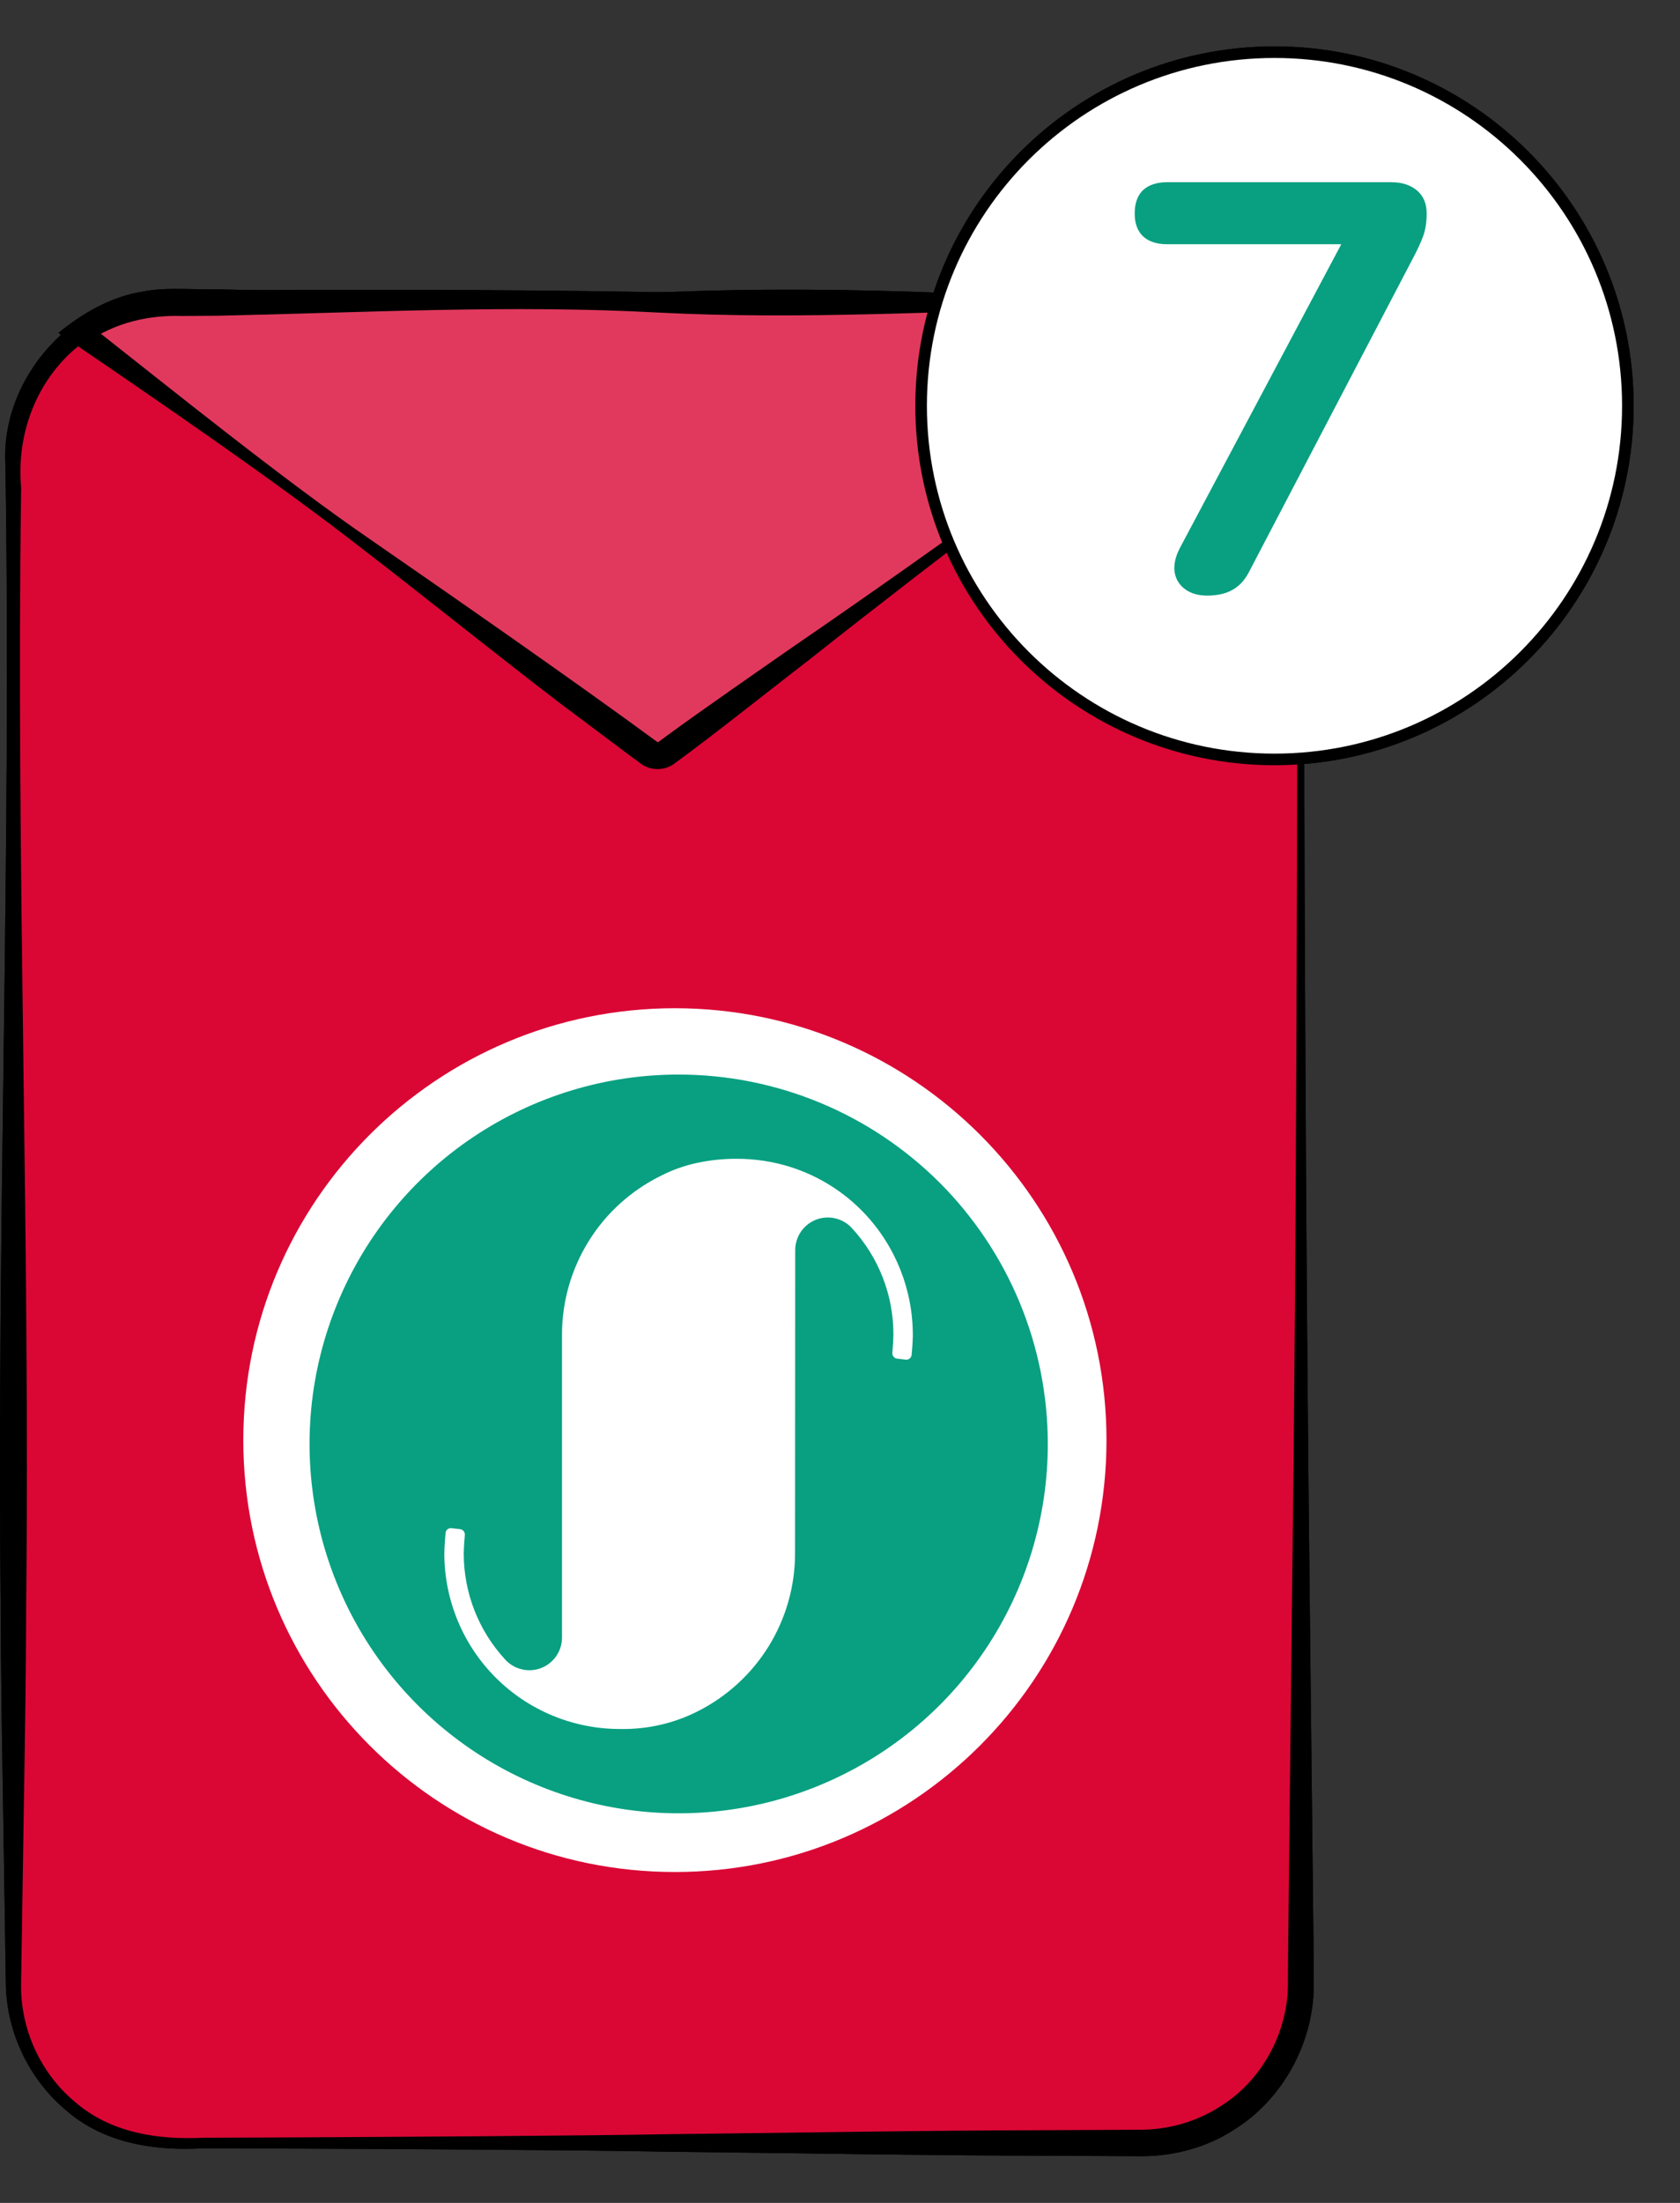 <svg width="29" height="38" viewBox="0 0 29 38" fill="none" xmlns="http://www.w3.org/2000/svg">
<rect x="0" y="0" width="29" height="38" fill="#333333" stroke="none"/>
<path d="M22.455 7.956V34.226C22.455 35.739 21.228 36.966 19.716 36.966H2.97C1.459 36.966 0.232 35.739 0.232 34.226V7.956C0.232 7.042 0.681 6.232 1.371 5.734C1.82 5.41 2.373 5.218 2.97 5.218H19.716C20.318 5.218 20.873 5.412 21.325 5.74C22.01 6.238 22.455 7.047 22.455 7.956Z" fill="#DA0735"/>
<path d="M22.508 7.957C22.505 13.962 22.538 21.343 22.605 27.313L22.676 33.765L22.678 34.169C22.702 35.188 22.167 36.202 21.296 36.741C20.808 37.059 20.207 37.206 19.639 37.194L18.026 37.186C15.875 37.182 13.725 37.14 11.574 37.118C9.967 37.086 6.729 37.07 5.122 37.063L3.509 37.057C2.689 37.108 1.815 36.977 1.167 36.425C0.514 35.891 0.115 35.072 0.101 34.227L0.051 31C0.032 29.925 0.016 28.849 0.013 27.774C-0.06 21.187 0.202 14.601 0.093 8.014C0.006 6.407 1.44 4.956 3.048 5.013C5.679 4.995 8.488 4.99 11.113 5.036L17.565 5.124C18.107 5.145 19.457 5.118 19.991 5.161C21.386 5.283 22.538 6.555 22.508 7.957ZM22.402 7.957C22.419 6.62 21.315 5.395 19.977 5.303C19.473 5.284 18.099 5.311 17.565 5.313C13.124 5.396 7.443 5.46 3.048 5.423C1.377 5.357 0.218 6.797 0.365 8.417C0.273 14.87 0.523 21.321 0.451 27.774C0.448 28.849 0.432 29.925 0.414 31L0.364 34.226C0.352 35.003 0.7 35.766 1.3 36.263C1.916 36.792 2.718 36.914 3.509 36.876L5.122 36.87C6.731 36.861 9.966 36.844 11.574 36.814C13.725 36.792 15.875 36.75 18.026 36.746L19.639 36.738C20.146 36.744 20.629 36.61 21.048 36.346C21.791 35.891 22.248 35.039 22.232 34.168L22.234 33.765L22.305 27.313C22.385 21.354 22.391 13.949 22.402 7.957Z" fill="black"/>
<path d="M21.325 5.741L11.502 12.986C11.412 13.052 11.291 13.052 11.203 12.986L1.371 5.734C1.82 5.41 2.373 5.219 2.97 5.219H19.717C20.318 5.218 20.873 5.412 21.325 5.741Z" fill="#E1395D"/>
<path d="M21.378 5.74C19.007 7.506 16.305 9.531 13.989 11.365C13.343 11.861 12.312 12.684 11.662 13.156C11.483 13.306 11.209 13.303 11.032 13.15L10.876 13.036C10.682 12.891 10.149 12.492 9.948 12.341C9.108 11.722 7.142 10.144 6.286 9.492C4.775 8.309 2.609 6.833 1.009 5.743C1.437 5.392 1.933 5.109 2.488 5.026C2.869 4.949 3.402 5.001 3.784 4.991C6.306 5.046 8.827 5.182 11.349 5.046C13.03 4.971 14.711 4.988 16.392 5.056C17.233 5.087 18.073 5.114 18.914 5.128C19.273 5.143 19.826 5.116 20.184 5.189C20.614 5.284 21.054 5.427 21.378 5.74ZM21.272 5.741C21.225 5.737 21.219 5.733 21.165 5.698C20.861 5.505 20.517 5.376 20.161 5.324C19.822 5.263 19.268 5.314 18.914 5.309C16.393 5.359 13.871 5.522 11.349 5.391C8.827 5.255 6.306 5.391 3.784 5.446L3.154 5.451C2.552 5.431 1.991 5.568 1.495 5.906L1.497 5.564C2.942 6.702 4.918 8.297 6.413 9.32C7.843 10.308 9.97 11.787 11.351 12.803C11.355 12.803 11.36 12.801 11.363 12.8L11.387 12.783L11.54 12.671C12.092 12.266 13.153 11.53 13.726 11.132C16.15 9.472 18.894 7.476 21.272 5.741Z" fill="black"/>
<path d="M19.1 24.842C19.1 28.957 15.764 32.292 11.65 32.292C7.535 32.292 4.2 28.957 4.2 24.842C4.2 20.728 7.535 17.392 11.65 17.392C15.764 17.393 19.1 20.728 19.1 24.842Z" fill="white"/>
<path d="M11.714 18.536C10.454 18.536 9.222 18.91 8.175 19.61C7.127 20.311 6.311 21.306 5.829 22.47C5.346 23.634 5.22 24.915 5.466 26.151C5.712 27.387 6.319 28.522 7.21 29.413C8.101 30.304 9.236 30.911 10.472 31.157C11.708 31.403 12.989 31.277 14.153 30.794C15.318 30.312 16.313 29.496 17.013 28.448C17.713 27.401 18.087 26.169 18.087 24.909C18.087 24.072 17.922 23.243 17.602 22.47C17.282 21.697 16.812 20.994 16.221 20.402C15.629 19.811 14.926 19.341 14.153 19.021C13.38 18.701 12.551 18.536 11.714 18.536ZM15.737 23.369C15.736 23.382 15.732 23.394 15.726 23.405C15.721 23.416 15.713 23.426 15.703 23.434C15.685 23.448 15.664 23.455 15.641 23.455C15.637 23.455 15.487 23.436 15.487 23.436C15.475 23.435 15.463 23.432 15.452 23.426C15.441 23.42 15.432 23.412 15.424 23.402C15.416 23.393 15.41 23.382 15.407 23.37C15.403 23.358 15.402 23.346 15.404 23.334C15.404 23.334 15.422 23.123 15.422 23.016C15.422 22.34 15.168 21.688 14.71 21.19C14.635 21.105 14.535 21.045 14.424 21.018C14.313 20.991 14.197 20.998 14.09 21.038C13.983 21.079 13.892 21.151 13.827 21.244C13.762 21.338 13.727 21.45 13.727 21.564L13.724 26.798C13.724 27.363 13.566 27.917 13.269 28.398C12.972 28.878 12.547 29.267 12.042 29.521C11.63 29.729 11.174 29.833 10.713 29.825H10.699C10.301 29.825 9.907 29.747 9.54 29.595C9.173 29.443 8.839 29.221 8.557 28.939C8.276 28.658 8.053 28.325 7.901 27.957C7.749 27.59 7.67 27.196 7.67 26.799C7.67 26.68 7.691 26.446 7.691 26.446C7.691 26.433 7.695 26.421 7.701 26.409C7.706 26.398 7.715 26.388 7.725 26.38C7.742 26.366 7.764 26.359 7.787 26.36C7.789 26.36 7.94 26.377 7.94 26.377C7.965 26.38 7.987 26.392 8.003 26.411C8.019 26.43 8.026 26.455 8.024 26.479C8.024 26.48 8.005 26.691 8.005 26.798C8.005 27.475 8.259 28.126 8.718 28.624C8.794 28.709 8.893 28.768 9.004 28.795C9.115 28.823 9.231 28.815 9.338 28.775C9.444 28.734 9.536 28.663 9.601 28.569C9.666 28.475 9.701 28.364 9.701 28.25V23.018C9.702 22.451 9.861 21.895 10.16 21.413C10.458 20.932 10.885 20.543 11.393 20.29C11.595 20.185 11.811 20.107 12.034 20.06C12.257 20.012 12.485 19.988 12.713 19.989C13.034 19.988 13.354 20.037 13.659 20.135C14.139 20.29 14.572 20.562 14.92 20.928C15.462 21.5 15.762 22.26 15.757 23.048C15.756 23.156 15.737 23.369 15.737 23.369Z" fill="#08A081"/>
<path d="M22 0.9H22C18.631 0.9 15.9 3.631 15.9 7C15.9 10.369 18.631 13.1 22 13.1C25.369 13.1 28.1 10.369 28.1 7C28.1 3.631 25.369 0.9 22 0.9Z" fill="white" stroke="black" stroke-width="0.2" stroke-miterlimit="10"/>
<path d="M20.677 10.194C20.503 10.194 20.367 10.147 20.267 10.053C20.173 9.953 20.127 9.82 20.127 9.653C20.127 9.48 20.173 9.35 20.267 9.263C20.367 9.177 20.503 9.133 20.677 9.133H21.797V4.223H22.417L20.947 5.113C20.82 5.187 20.7 5.217 20.587 5.203C20.48 5.183 20.387 5.137 20.307 5.063C20.233 4.983 20.183 4.89 20.157 4.783C20.13 4.677 20.137 4.57 20.177 4.463C20.223 4.35 20.31 4.257 20.437 4.183L21.817 3.353C21.95 3.273 22.083 3.207 22.217 3.153C22.35 3.093 22.473 3.063 22.587 3.063C22.727 3.063 22.843 3.103 22.937 3.183C23.03 3.257 23.077 3.38 23.077 3.553V9.133H24.097C24.27 9.133 24.403 9.177 24.497 9.263C24.597 9.35 24.647 9.48 24.647 9.653C24.647 9.827 24.597 9.96 24.497 10.053C24.403 10.147 24.27 10.194 24.097 10.194H20.677Z" fill="#08A081"/>
<path d="M22.455 7.956V34.226C22.455 35.739 21.228 36.966 19.716 36.966H2.97C1.459 36.966 0.232 35.739 0.232 34.226V7.956C0.232 7.042 0.681 6.232 1.371 5.734C1.82 5.41 2.373 5.218 2.97 5.218H19.716C20.318 5.218 20.873 5.412 21.325 5.74C22.01 6.238 22.455 7.047 22.455 7.956Z" fill="#DA0735"/>
<path d="M22.508 7.957C22.505 13.962 22.538 21.343 22.605 27.313L22.676 33.765L22.678 34.169C22.702 35.188 22.167 36.202 21.296 36.741C20.808 37.059 20.207 37.206 19.639 37.194L18.026 37.186C15.875 37.182 13.725 37.14 11.574 37.118C9.967 37.086 6.729 37.07 5.122 37.063L3.509 37.057C2.689 37.108 1.815 36.977 1.167 36.425C0.514 35.891 0.115 35.072 0.101 34.227L0.051 31C0.032 29.925 0.016 28.849 0.013 27.774C-0.06 21.187 0.202 14.601 0.093 8.014C0.006 6.407 1.44 4.956 3.048 5.013C5.679 4.995 8.488 4.99 11.113 5.036L17.565 5.124C18.107 5.145 19.457 5.118 19.991 5.161C21.386 5.283 22.538 6.555 22.508 7.957ZM22.402 7.957C22.419 6.62 21.315 5.395 19.977 5.303C19.473 5.284 18.099 5.311 17.565 5.313C13.124 5.396 7.443 5.46 3.048 5.423C1.377 5.357 0.218 6.797 0.365 8.417C0.273 14.87 0.523 21.321 0.451 27.774C0.448 28.849 0.432 29.925 0.414 31L0.364 34.226C0.352 35.003 0.7 35.766 1.3 36.263C1.916 36.792 2.718 36.914 3.509 36.876L5.122 36.87C6.731 36.861 9.966 36.844 11.574 36.814C13.725 36.792 15.875 36.75 18.026 36.746L19.639 36.738C20.146 36.744 20.629 36.61 21.048 36.346C21.791 35.891 22.248 35.039 22.232 34.168L22.234 33.765L22.305 27.313C22.385 21.354 22.391 13.949 22.402 7.957Z" fill="black"/>
<path d="M21.325 5.741L11.502 12.986C11.412 13.052 11.291 13.052 11.203 12.986L1.371 5.734C1.82 5.41 2.373 5.219 2.97 5.219H19.717C20.318 5.218 20.873 5.412 21.325 5.741Z" fill="#E1395D"/>
<path d="M21.378 5.74C19.007 7.506 16.305 9.531 13.989 11.365C13.343 11.861 12.312 12.684 11.662 13.156C11.483 13.306 11.209 13.303 11.032 13.15L10.876 13.036C10.682 12.891 10.149 12.492 9.948 12.341C9.108 11.722 7.142 10.144 6.286 9.492C4.775 8.309 2.609 6.833 1.009 5.743C1.437 5.392 1.933 5.109 2.488 5.026C2.869 4.949 3.402 5.001 3.784 4.991C6.306 5.046 8.827 5.182 11.349 5.046C13.03 4.971 14.711 4.988 16.392 5.056C17.233 5.087 18.073 5.114 18.914 5.128C19.273 5.143 19.826 5.116 20.184 5.189C20.614 5.284 21.054 5.427 21.378 5.74ZM21.272 5.741C21.225 5.737 21.219 5.733 21.165 5.698C20.861 5.505 20.517 5.376 20.161 5.324C19.822 5.263 19.268 5.314 18.914 5.309C16.393 5.359 13.871 5.522 11.349 5.391C8.827 5.255 6.306 5.391 3.784 5.446L3.154 5.451C2.552 5.431 1.991 5.568 1.495 5.906L1.497 5.564C2.942 6.702 4.918 8.297 6.413 9.32C7.843 10.308 9.97 11.787 11.351 12.803C11.355 12.803 11.36 12.801 11.363 12.8L11.387 12.783L11.54 12.671C12.092 12.266 13.153 11.53 13.726 11.132C16.15 9.472 18.894 7.476 21.272 5.741Z" fill="black"/>
<path d="M19.1 24.842C19.1 28.957 15.764 32.292 11.65 32.292C7.535 32.292 4.2 28.957 4.2 24.842C4.2 20.728 7.535 17.392 11.65 17.392C15.764 17.393 19.1 20.728 19.1 24.842Z" fill="white"/>
<path d="M11.714 18.536C10.454 18.536 9.222 18.91 8.175 19.61C7.127 20.311 6.311 21.306 5.829 22.47C5.346 23.634 5.22 24.915 5.466 26.151C5.712 27.387 6.319 28.522 7.21 29.413C8.101 30.304 9.236 30.911 10.472 31.157C11.708 31.403 12.989 31.277 14.153 30.794C15.318 30.312 16.313 29.496 17.013 28.448C17.713 27.401 18.087 26.169 18.087 24.909C18.087 24.072 17.922 23.243 17.602 22.47C17.282 21.697 16.812 20.994 16.221 20.402C15.629 19.811 14.926 19.341 14.153 19.021C13.38 18.701 12.551 18.536 11.714 18.536ZM15.737 23.369C15.736 23.382 15.732 23.394 15.726 23.405C15.721 23.416 15.713 23.426 15.703 23.434C15.685 23.448 15.664 23.455 15.641 23.455C15.637 23.455 15.487 23.436 15.487 23.436C15.475 23.435 15.463 23.432 15.452 23.426C15.441 23.42 15.432 23.412 15.424 23.402C15.416 23.393 15.41 23.382 15.407 23.37C15.403 23.358 15.402 23.346 15.404 23.334C15.404 23.334 15.422 23.123 15.422 23.016C15.422 22.34 15.168 21.688 14.71 21.19C14.635 21.105 14.535 21.045 14.424 21.018C14.313 20.991 14.197 20.998 14.09 21.038C13.983 21.079 13.892 21.151 13.827 21.244C13.762 21.338 13.727 21.45 13.727 21.564L13.724 26.798C13.724 27.363 13.566 27.917 13.269 28.398C12.972 28.878 12.547 29.267 12.042 29.521C11.63 29.729 11.174 29.833 10.713 29.825H10.699C10.301 29.825 9.907 29.747 9.54 29.595C9.173 29.443 8.839 29.221 8.557 28.939C8.276 28.658 8.053 28.325 7.901 27.957C7.749 27.59 7.67 27.196 7.67 26.799C7.67 26.68 7.691 26.446 7.691 26.446C7.691 26.433 7.695 26.421 7.701 26.409C7.706 26.398 7.715 26.388 7.725 26.38C7.742 26.366 7.764 26.359 7.787 26.36C7.789 26.36 7.94 26.377 7.94 26.377C7.965 26.38 7.987 26.392 8.003 26.411C8.019 26.43 8.026 26.455 8.024 26.479C8.024 26.48 8.005 26.691 8.005 26.798C8.005 27.475 8.259 28.126 8.718 28.624C8.794 28.709 8.893 28.768 9.004 28.795C9.115 28.823 9.231 28.815 9.338 28.775C9.444 28.734 9.536 28.663 9.601 28.569C9.666 28.475 9.701 28.364 9.701 28.25V23.018C9.702 22.451 9.861 21.895 10.16 21.413C10.458 20.932 10.885 20.543 11.393 20.29C11.595 20.185 11.811 20.107 12.034 20.06C12.257 20.012 12.485 19.988 12.713 19.989C13.034 19.988 13.354 20.037 13.659 20.135C14.139 20.29 14.572 20.562 14.92 20.928C15.462 21.5 15.762 22.26 15.757 23.048C15.756 23.156 15.737 23.369 15.737 23.369Z" fill="#08A081"/>
<path d="M22 0.9H22C18.631 0.9 15.9 3.631 15.9 7C15.9 10.369 18.631 13.1 22 13.1C25.369 13.1 28.1 10.369 28.1 7C28.1 3.631 25.369 0.9 22 0.9Z" fill="white" stroke="black" stroke-width="0.2" stroke-miterlimit="10"/>
<path d="M20.837 10.274C20.683 10.274 20.557 10.237 20.457 10.164C20.357 10.09 20.297 9.993 20.277 9.873C20.257 9.747 20.287 9.607 20.367 9.453L23.387 3.773V4.213H20.147C19.967 4.213 19.827 4.167 19.727 4.073C19.633 3.98 19.587 3.85 19.587 3.683C19.587 3.51 19.633 3.377 19.727 3.283C19.827 3.19 19.967 3.143 20.147 3.143H24.017C24.197 3.143 24.343 3.19 24.457 3.283C24.57 3.377 24.627 3.51 24.627 3.683C24.627 3.83 24.607 3.96 24.567 4.073C24.527 4.18 24.473 4.297 24.407 4.423L21.567 9.853C21.493 10 21.397 10.107 21.277 10.174C21.163 10.24 21.017 10.274 20.837 10.274Z" fill="#08A081"/>
</svg>
